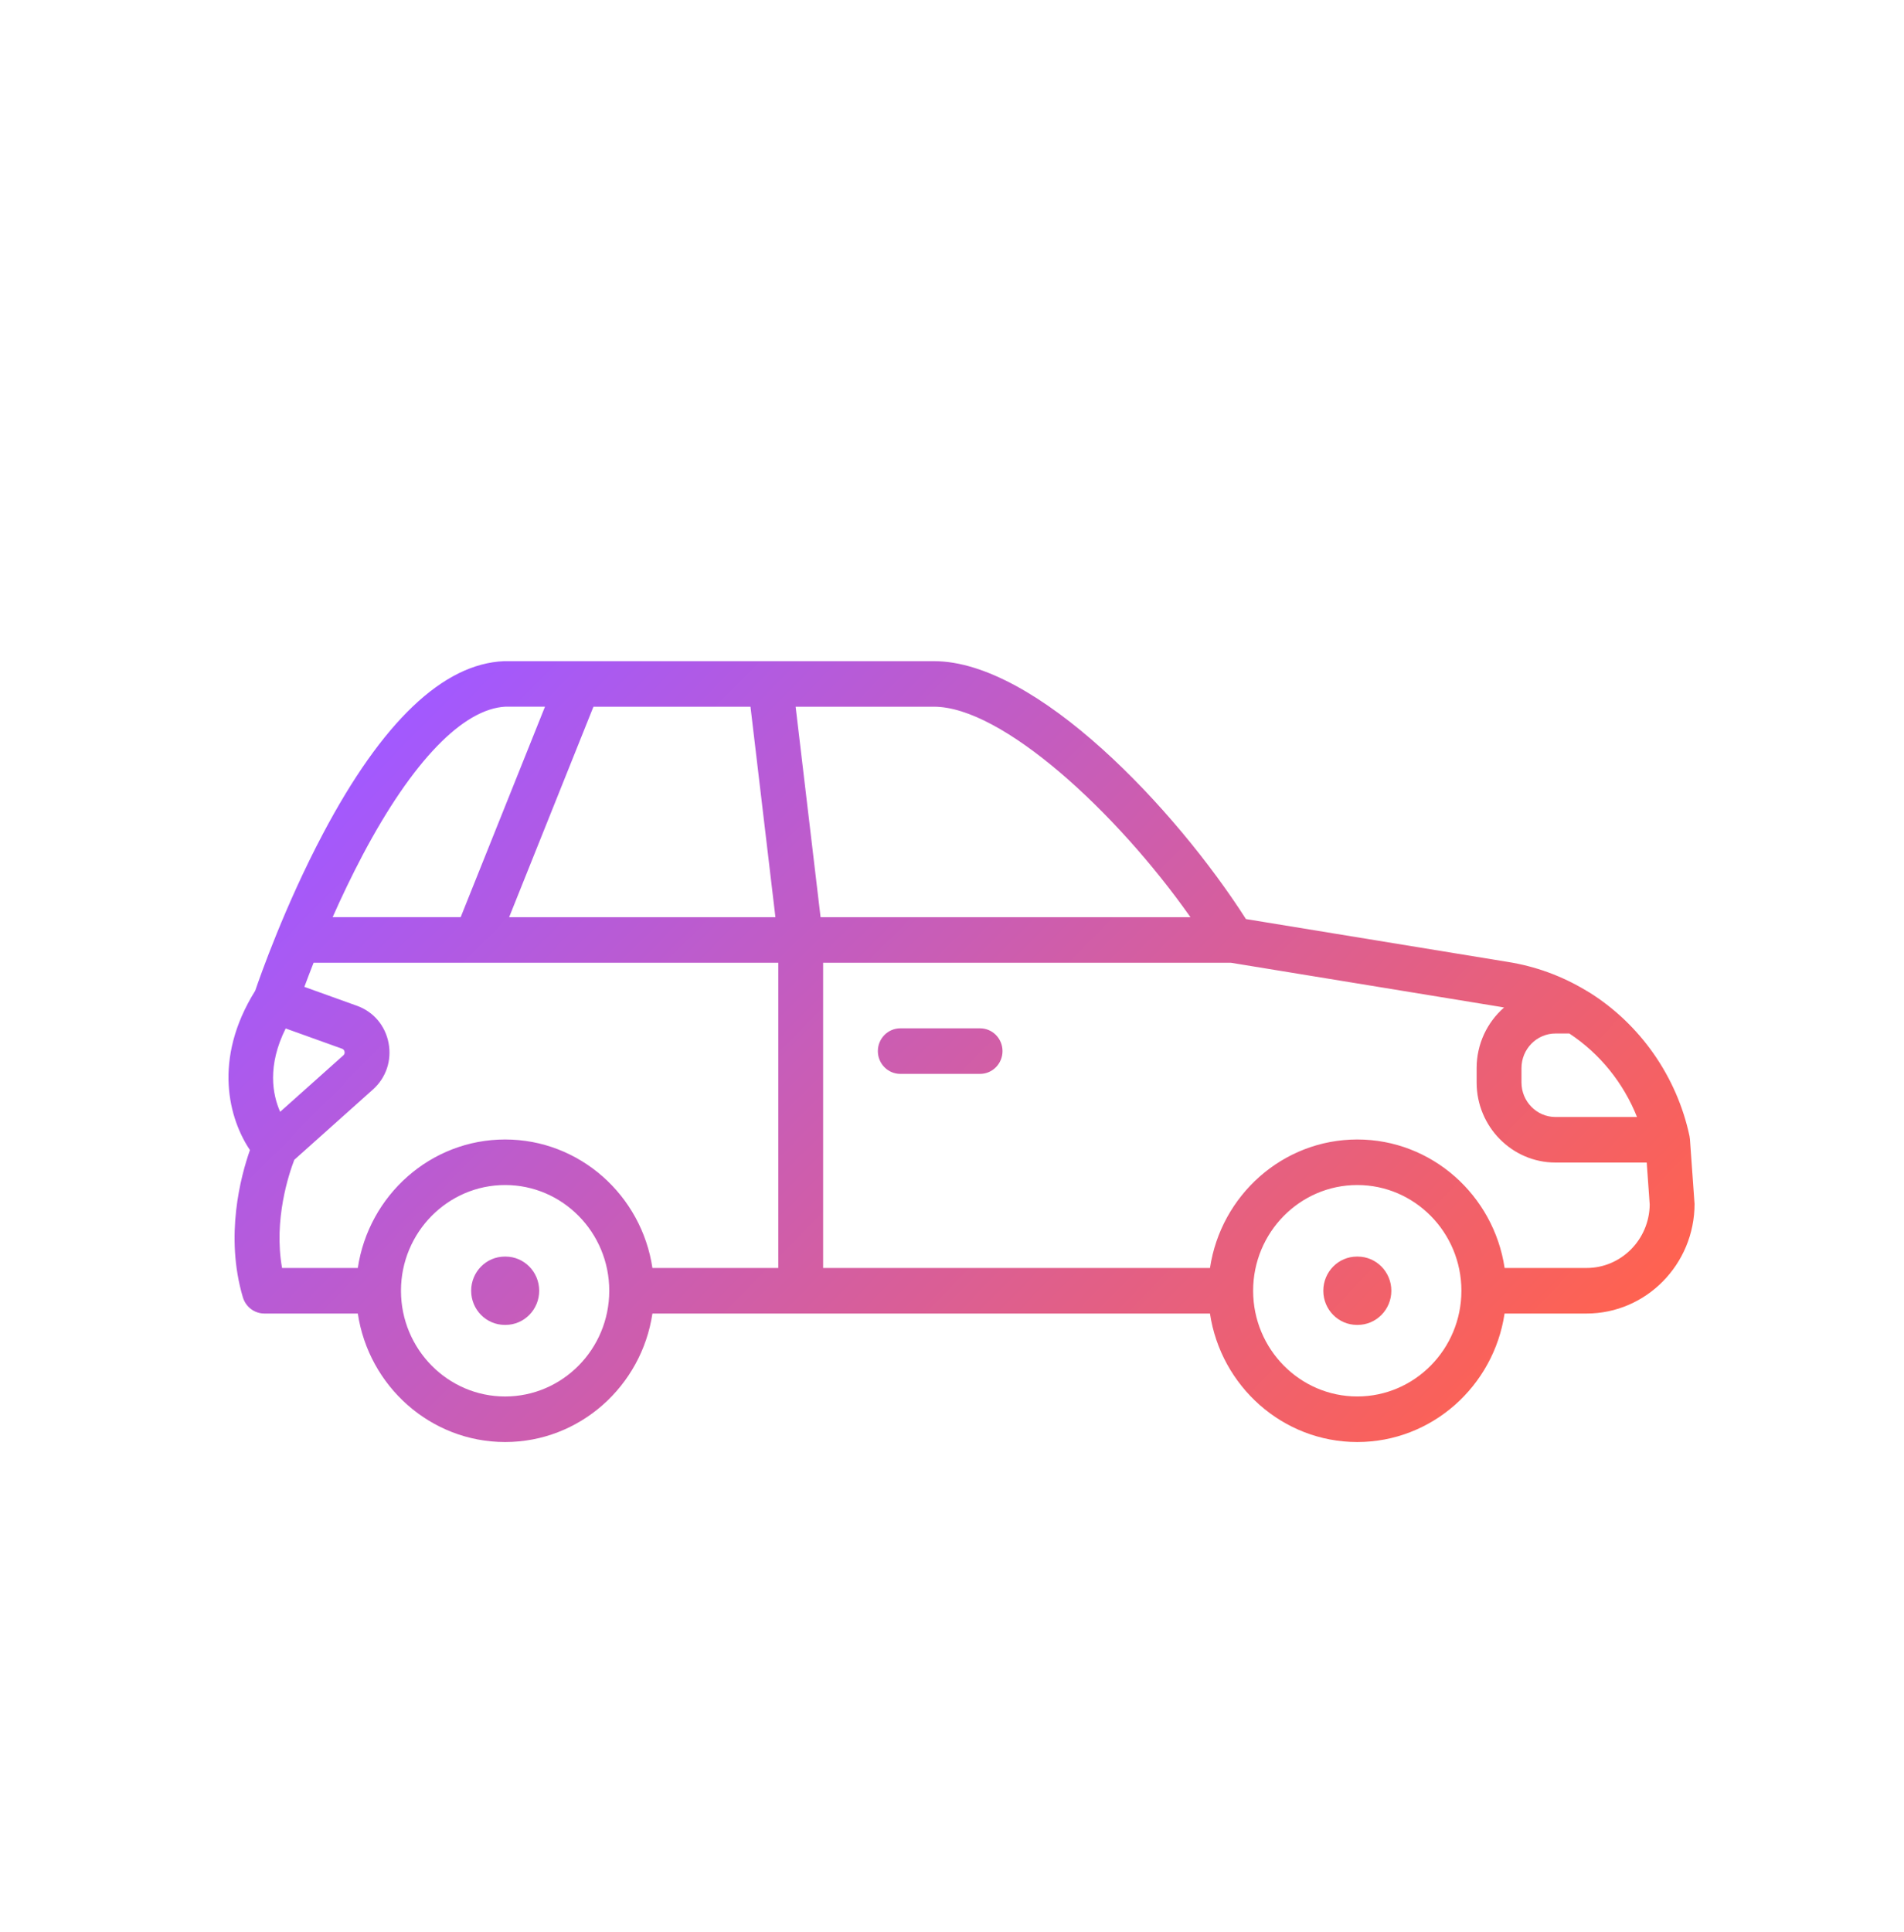 <svg width="70" height="71" viewBox="0 0 70 71" fill="none" xmlns="http://www.w3.org/2000/svg">
<path d="M51.152 47.44C51.152 48.133 50.598 48.695 49.915 48.695H49.887C49.204 48.695 48.651 48.133 48.651 47.44C48.651 46.746 49.204 46.184 49.887 46.184H49.915C50.598 46.184 51.152 46.746 51.152 47.44ZM62.3 44.245C62.3 46.469 60.519 48.277 58.329 48.277H55.315C54.917 50.947 52.64 53 49.9 53C47.16 53 44.884 50.947 44.484 48.277H23.986C23.588 50.947 21.311 53 18.571 53C15.831 53 13.555 50.947 13.155 48.277H9.72C9.355 48.277 9.035 48.035 8.929 47.681C8.26 45.427 8.852 43.226 9.189 42.269C8.432 41.145 7.798 38.955 9.383 36.412C9.568 35.868 10.478 33.28 11.879 30.633C14.054 26.523 16.294 24.392 18.535 24.3C18.546 24.3 18.557 24.3 18.568 24.3H21.248C21.249 24.3 21.249 24.3 21.25 24.3H34.336C38.113 24.3 43.222 29.737 45.807 33.779L55.421 35.352C56.448 35.513 57.422 35.869 58.315 36.407C58.328 36.414 58.339 36.422 58.351 36.428C58.377 36.444 58.403 36.459 58.429 36.474C60.306 37.648 61.649 39.571 62.114 41.753C62.122 41.792 62.127 41.83 62.13 41.868L62.295 44.183C62.299 44.205 62.3 44.224 62.3 44.245ZM57.696 37.985H57.188C56.498 37.985 55.937 38.556 55.937 39.256V39.785C55.937 40.485 56.498 41.054 57.188 41.054H60.184C59.688 39.806 58.818 38.724 57.696 37.985ZM34.338 25.974H29.251L30.168 33.71H43.767C41.035 29.828 36.839 25.974 34.338 25.974ZM21.818 25.974L18.718 33.71H28.508L27.591 25.974H21.818ZM13.343 31.407C12.927 32.194 12.552 32.982 12.23 33.708H16.937L20.037 25.972H18.589C17.023 26.05 15.161 27.978 13.343 31.407ZM12.622 38.789C12.662 38.752 12.678 38.708 12.667 38.653C12.658 38.6 12.626 38.563 12.575 38.544L10.503 37.8C9.821 39.168 10.016 40.223 10.3 40.863L12.622 38.789ZM10.37 46.603H13.155C13.554 43.933 15.831 41.88 18.571 41.88C21.311 41.88 23.588 43.933 23.986 46.603H28.613V35.384H17.496C17.495 35.384 17.493 35.384 17.492 35.384C17.491 35.384 17.488 35.384 17.486 35.384H11.529C11.396 35.723 11.282 36.023 11.19 36.271L13.126 36.967C13.731 37.184 14.165 37.696 14.286 38.335C14.408 38.975 14.193 39.614 13.71 40.044L10.82 42.627C10.627 43.13 10.053 44.823 10.37 46.603ZM22.399 47.443C22.399 47.441 22.399 47.44 22.399 47.44C22.399 47.438 22.399 47.437 22.399 47.436C22.398 45.294 20.681 43.554 18.571 43.554C16.463 43.554 14.746 45.293 14.742 47.431C14.742 47.434 14.742 47.437 14.742 47.44C14.742 47.443 14.742 47.445 14.742 47.448C14.746 49.587 16.463 51.326 18.571 51.326C20.681 51.325 22.398 49.584 22.399 47.443ZM53.728 47.445C53.728 47.444 53.728 47.443 53.728 47.44C53.728 47.438 53.728 47.436 53.728 47.434C53.725 45.294 52.009 43.554 49.9 43.554C47.792 43.554 46.075 45.293 46.071 47.433C46.071 47.436 46.071 47.437 46.071 47.44C46.071 47.443 46.071 47.444 46.071 47.447C46.075 49.587 47.79 51.325 49.9 51.325C52.009 51.325 53.725 49.585 53.728 47.445ZM60.651 44.273L60.541 42.728H57.188C55.589 42.728 54.288 41.408 54.288 39.785V39.256C54.288 38.366 54.679 37.569 55.296 37.03C55.254 37.023 55.211 37.013 55.168 37.006L45.249 35.384H30.262V46.603H44.485C44.884 43.933 47.161 41.88 49.901 41.88C52.641 41.88 54.918 43.933 55.317 46.603H58.33C59.6 46.603 60.636 45.561 60.651 44.273ZM36.033 37.795H33.099C32.644 37.795 32.274 38.171 32.274 38.632C32.274 39.094 32.644 39.469 33.099 39.469H36.033C36.487 39.469 36.857 39.094 36.857 38.632C36.857 38.171 36.489 37.795 36.033 37.795ZM18.586 46.184H18.558C17.875 46.184 17.322 46.746 17.322 47.44C17.322 48.133 17.875 48.695 18.558 48.695H18.586C19.269 48.695 19.823 48.133 19.823 47.44C19.823 46.746 19.269 46.184 18.586 46.184Z" fill="url(#paint0_linear_520_5321)"/>
<defs>
<linearGradient id="paint0_linear_520_5321" x1="16.533" y1="24.584" x2="50.422" y2="57.97" gradientUnits="userSpaceOnUse">
<stop stop-color="#A259FF"/>
<stop offset="1" stop-color="#FF6250"/>
</linearGradient>
</defs>
</svg>
